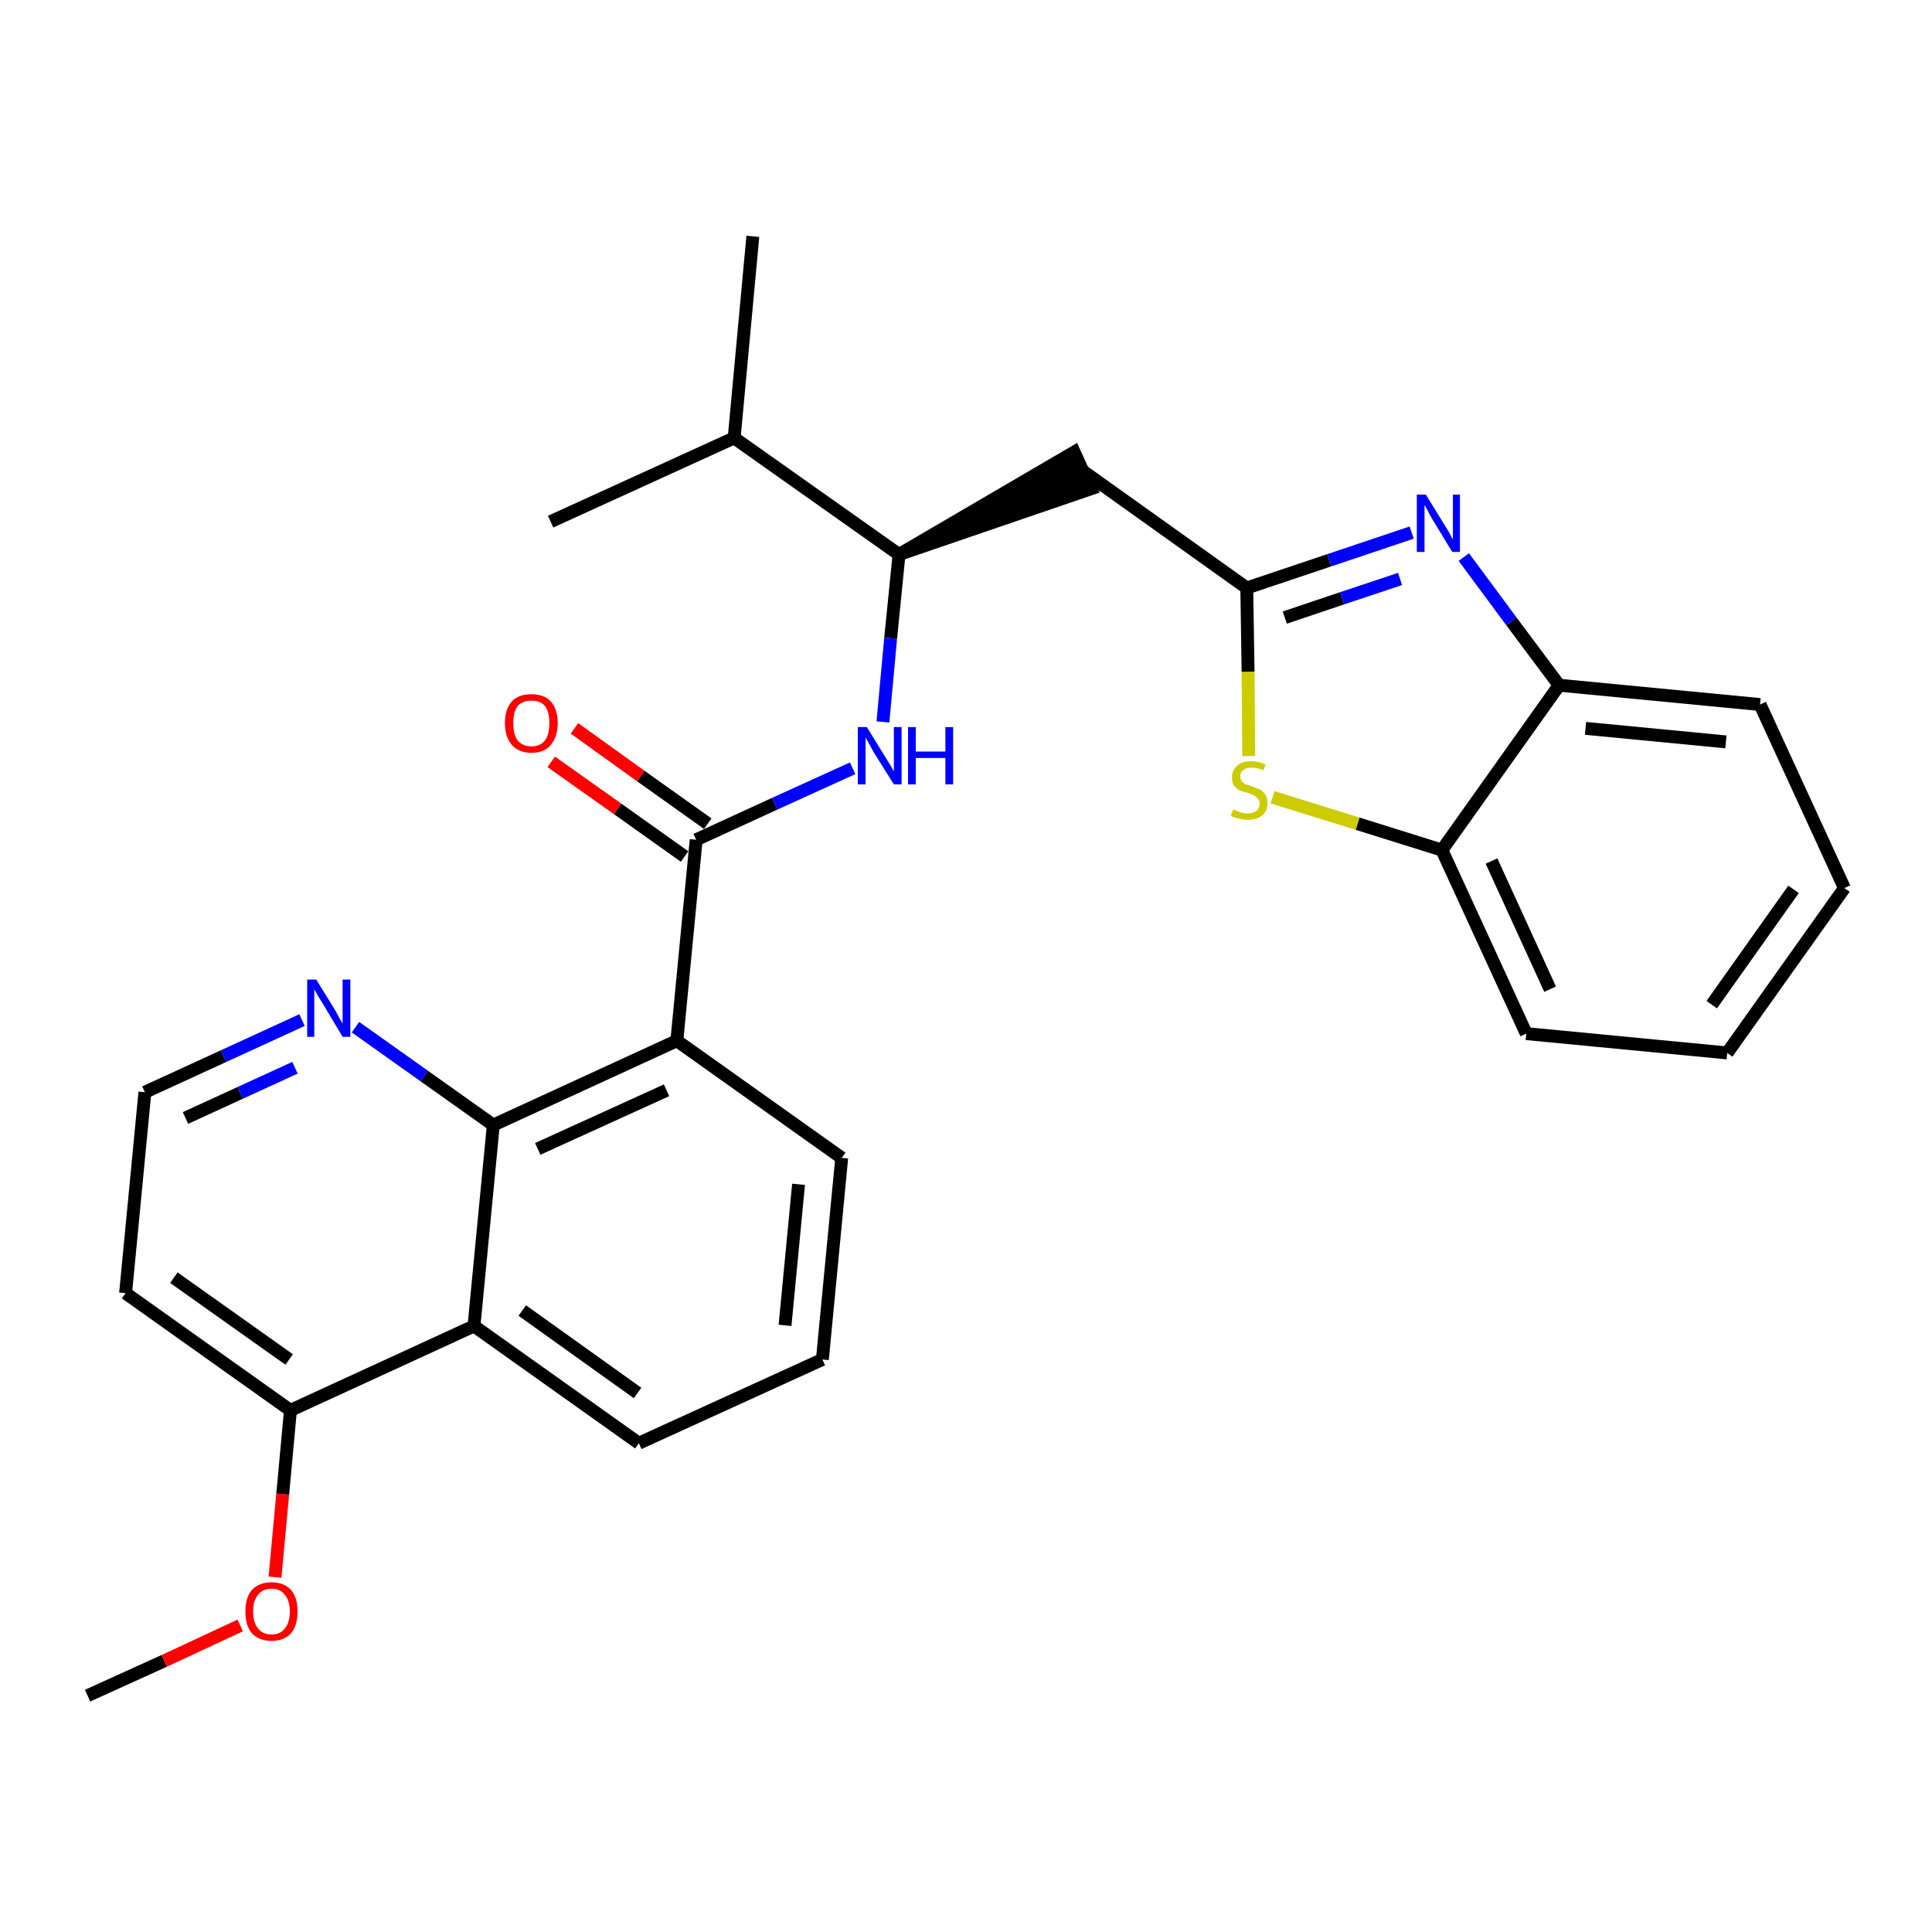 <?xml version='1.0' encoding='iso-8859-1'?>
<svg version='1.1' baseProfile='full'
              xmlns='http://www.w3.org/2000/svg'
                      xmlns:rdkit='http://www.rdkit.org/xml'
                      xmlns:xlink='http://www.w3.org/1999/xlink'
                  xml:space='preserve'
width='300px' height='300px' viewBox='0 0 300 300'>
<!-- END OF HEADER -->
<path class='bond-0 atom-0 atom-1' d='M 13.6,263.3 L 25.5,257.9' style='fill:none;fill-rule:evenodd;stroke:#000000;stroke-width:2.0px;stroke-linecap:butt;stroke-linejoin:miter;stroke-opacity:1' />
<path class='bond-0 atom-0 atom-1' d='M 25.5,257.9 L 37.3,252.4' style='fill:none;fill-rule:evenodd;stroke:#FF0000;stroke-width:2.0px;stroke-linecap:butt;stroke-linejoin:miter;stroke-opacity:1' />
<path class='bond-1 atom-1 atom-2' d='M 42.7,244.9 L 43.9,232.0' style='fill:none;fill-rule:evenodd;stroke:#FF0000;stroke-width:2.0px;stroke-linecap:butt;stroke-linejoin:miter;stroke-opacity:1' />
<path class='bond-1 atom-1 atom-2' d='M 43.9,232.0 L 45.1,219.0' style='fill:none;fill-rule:evenodd;stroke:#000000;stroke-width:2.0px;stroke-linecap:butt;stroke-linejoin:miter;stroke-opacity:1' />
<path class='bond-2 atom-2 atom-3' d='M 45.1,219.0 L 19.5,200.8' style='fill:none;fill-rule:evenodd;stroke:#000000;stroke-width:2.0px;stroke-linecap:butt;stroke-linejoin:miter;stroke-opacity:1' />
<path class='bond-2 atom-2 atom-3' d='M 44.9,211.1 L 27.0,198.4' style='fill:none;fill-rule:evenodd;stroke:#000000;stroke-width:2.0px;stroke-linecap:butt;stroke-linejoin:miter;stroke-opacity:1' />
<path class='bond-28 atom-28 atom-2' d='M 73.6,205.9 L 45.1,219.0' style='fill:none;fill-rule:evenodd;stroke:#000000;stroke-width:2.0px;stroke-linecap:butt;stroke-linejoin:miter;stroke-opacity:1' />
<path class='bond-3 atom-3 atom-4' d='M 19.5,200.8 L 22.5,169.6' style='fill:none;fill-rule:evenodd;stroke:#000000;stroke-width:2.0px;stroke-linecap:butt;stroke-linejoin:miter;stroke-opacity:1' />
<path class='bond-4 atom-4 atom-5' d='M 22.5,169.6 L 34.7,164.0' style='fill:none;fill-rule:evenodd;stroke:#000000;stroke-width:2.0px;stroke-linecap:butt;stroke-linejoin:miter;stroke-opacity:1' />
<path class='bond-4 atom-4 atom-5' d='M 34.7,164.0 L 46.9,158.4' style='fill:none;fill-rule:evenodd;stroke:#0000FF;stroke-width:2.0px;stroke-linecap:butt;stroke-linejoin:miter;stroke-opacity:1' />
<path class='bond-4 atom-4 atom-5' d='M 28.8,173.6 L 37.3,169.7' style='fill:none;fill-rule:evenodd;stroke:#000000;stroke-width:2.0px;stroke-linecap:butt;stroke-linejoin:miter;stroke-opacity:1' />
<path class='bond-4 atom-4 atom-5' d='M 37.3,169.7 L 45.8,165.8' style='fill:none;fill-rule:evenodd;stroke:#0000FF;stroke-width:2.0px;stroke-linecap:butt;stroke-linejoin:miter;stroke-opacity:1' />
<path class='bond-5 atom-5 atom-6' d='M 55.2,159.5 L 65.9,167.1' style='fill:none;fill-rule:evenodd;stroke:#0000FF;stroke-width:2.0px;stroke-linecap:butt;stroke-linejoin:miter;stroke-opacity:1' />
<path class='bond-5 atom-5 atom-6' d='M 65.9,167.1 L 76.6,174.7' style='fill:none;fill-rule:evenodd;stroke:#000000;stroke-width:2.0px;stroke-linecap:butt;stroke-linejoin:miter;stroke-opacity:1' />
<path class='bond-6 atom-6 atom-7' d='M 76.6,174.7 L 105.1,161.6' style='fill:none;fill-rule:evenodd;stroke:#000000;stroke-width:2.0px;stroke-linecap:butt;stroke-linejoin:miter;stroke-opacity:1' />
<path class='bond-6 atom-6 atom-7' d='M 83.5,178.4 L 103.5,169.3' style='fill:none;fill-rule:evenodd;stroke:#000000;stroke-width:2.0px;stroke-linecap:butt;stroke-linejoin:miter;stroke-opacity:1' />
<path class='bond-29 atom-28 atom-6' d='M 73.6,205.9 L 76.6,174.7' style='fill:none;fill-rule:evenodd;stroke:#000000;stroke-width:2.0px;stroke-linecap:butt;stroke-linejoin:miter;stroke-opacity:1' />
<path class='bond-7 atom-7 atom-8' d='M 105.1,161.6 L 108.1,130.4' style='fill:none;fill-rule:evenodd;stroke:#000000;stroke-width:2.0px;stroke-linecap:butt;stroke-linejoin:miter;stroke-opacity:1' />
<path class='bond-24 atom-7 atom-25' d='M 105.1,161.6 L 130.7,179.8' style='fill:none;fill-rule:evenodd;stroke:#000000;stroke-width:2.0px;stroke-linecap:butt;stroke-linejoin:miter;stroke-opacity:1' />
<path class='bond-8 atom-8 atom-9' d='M 109.9,127.9 L 99.5,120.5' style='fill:none;fill-rule:evenodd;stroke:#000000;stroke-width:2.0px;stroke-linecap:butt;stroke-linejoin:miter;stroke-opacity:1' />
<path class='bond-8 atom-8 atom-9' d='M 99.5,120.5 L 89.2,113.1' style='fill:none;fill-rule:evenodd;stroke:#FF0000;stroke-width:2.0px;stroke-linecap:butt;stroke-linejoin:miter;stroke-opacity:1' />
<path class='bond-8 atom-8 atom-9' d='M 106.3,133.0 L 95.9,125.6' style='fill:none;fill-rule:evenodd;stroke:#000000;stroke-width:2.0px;stroke-linecap:butt;stroke-linejoin:miter;stroke-opacity:1' />
<path class='bond-8 atom-8 atom-9' d='M 95.9,125.6 L 85.6,118.3' style='fill:none;fill-rule:evenodd;stroke:#FF0000;stroke-width:2.0px;stroke-linecap:butt;stroke-linejoin:miter;stroke-opacity:1' />
<path class='bond-9 atom-8 atom-10' d='M 108.1,130.4 L 120.3,124.8' style='fill:none;fill-rule:evenodd;stroke:#000000;stroke-width:2.0px;stroke-linecap:butt;stroke-linejoin:miter;stroke-opacity:1' />
<path class='bond-9 atom-8 atom-10' d='M 120.3,124.8 L 132.4,119.3' style='fill:none;fill-rule:evenodd;stroke:#0000FF;stroke-width:2.0px;stroke-linecap:butt;stroke-linejoin:miter;stroke-opacity:1' />
<path class='bond-10 atom-10 atom-11' d='M 137.1,112.1 L 138.3,99.1' style='fill:none;fill-rule:evenodd;stroke:#0000FF;stroke-width:2.0px;stroke-linecap:butt;stroke-linejoin:miter;stroke-opacity:1' />
<path class='bond-10 atom-10 atom-11' d='M 138.3,99.1 L 139.6,86.1' style='fill:none;fill-rule:evenodd;stroke:#000000;stroke-width:2.0px;stroke-linecap:butt;stroke-linejoin:miter;stroke-opacity:1' />
<path class='bond-11 atom-11 atom-12' d='M 139.6,86.1 L 169.4,75.9 L 166.8,70.2 Z' style='fill:#000000;fill-rule:evenodd;fill-opacity:1;stroke:#000000;stroke-width:2.0px;stroke-linecap:butt;stroke-linejoin:miter;stroke-opacity:1;' />
<path class='bond-21 atom-11 atom-22' d='M 139.6,86.1 L 114.0,68.0' style='fill:none;fill-rule:evenodd;stroke:#000000;stroke-width:2.0px;stroke-linecap:butt;stroke-linejoin:miter;stroke-opacity:1' />
<path class='bond-12 atom-12 atom-13' d='M 168.1,73.1 L 193.6,91.3' style='fill:none;fill-rule:evenodd;stroke:#000000;stroke-width:2.0px;stroke-linecap:butt;stroke-linejoin:miter;stroke-opacity:1' />
<path class='bond-13 atom-13 atom-14' d='M 193.6,91.3 L 206.4,87.0' style='fill:none;fill-rule:evenodd;stroke:#000000;stroke-width:2.0px;stroke-linecap:butt;stroke-linejoin:miter;stroke-opacity:1' />
<path class='bond-13 atom-13 atom-14' d='M 206.4,87.0 L 219.2,82.7' style='fill:none;fill-rule:evenodd;stroke:#0000FF;stroke-width:2.0px;stroke-linecap:butt;stroke-linejoin:miter;stroke-opacity:1' />
<path class='bond-13 atom-13 atom-14' d='M 199.5,95.9 L 208.4,92.9' style='fill:none;fill-rule:evenodd;stroke:#000000;stroke-width:2.0px;stroke-linecap:butt;stroke-linejoin:miter;stroke-opacity:1' />
<path class='bond-13 atom-13 atom-14' d='M 208.4,92.9 L 217.4,89.9' style='fill:none;fill-rule:evenodd;stroke:#0000FF;stroke-width:2.0px;stroke-linecap:butt;stroke-linejoin:miter;stroke-opacity:1' />
<path class='bond-30 atom-21 atom-13' d='M 193.9,117.4 L 193.8,104.3' style='fill:none;fill-rule:evenodd;stroke:#CCCC00;stroke-width:2.0px;stroke-linecap:butt;stroke-linejoin:miter;stroke-opacity:1' />
<path class='bond-30 atom-21 atom-13' d='M 193.8,104.3 L 193.6,91.3' style='fill:none;fill-rule:evenodd;stroke:#000000;stroke-width:2.0px;stroke-linecap:butt;stroke-linejoin:miter;stroke-opacity:1' />
<path class='bond-14 atom-14 atom-15' d='M 227.3,86.5 L 234.7,96.5' style='fill:none;fill-rule:evenodd;stroke:#0000FF;stroke-width:2.0px;stroke-linecap:butt;stroke-linejoin:miter;stroke-opacity:1' />
<path class='bond-14 atom-14 atom-15' d='M 234.7,96.5 L 242.1,106.4' style='fill:none;fill-rule:evenodd;stroke:#000000;stroke-width:2.0px;stroke-linecap:butt;stroke-linejoin:miter;stroke-opacity:1' />
<path class='bond-15 atom-15 atom-16' d='M 242.1,106.4 L 273.3,109.4' style='fill:none;fill-rule:evenodd;stroke:#000000;stroke-width:2.0px;stroke-linecap:butt;stroke-linejoin:miter;stroke-opacity:1' />
<path class='bond-15 atom-15 atom-16' d='M 246.2,113.1 L 268.0,115.2' style='fill:none;fill-rule:evenodd;stroke:#000000;stroke-width:2.0px;stroke-linecap:butt;stroke-linejoin:miter;stroke-opacity:1' />
<path class='bond-31 atom-20 atom-15' d='M 223.9,132.0 L 242.1,106.4' style='fill:none;fill-rule:evenodd;stroke:#000000;stroke-width:2.0px;stroke-linecap:butt;stroke-linejoin:miter;stroke-opacity:1' />
<path class='bond-16 atom-16 atom-17' d='M 273.3,109.4 L 286.4,137.9' style='fill:none;fill-rule:evenodd;stroke:#000000;stroke-width:2.0px;stroke-linecap:butt;stroke-linejoin:miter;stroke-opacity:1' />
<path class='bond-17 atom-17 atom-18' d='M 286.4,137.9 L 268.2,163.5' style='fill:none;fill-rule:evenodd;stroke:#000000;stroke-width:2.0px;stroke-linecap:butt;stroke-linejoin:miter;stroke-opacity:1' />
<path class='bond-17 atom-17 atom-18' d='M 278.5,138.1 L 265.8,156.0' style='fill:none;fill-rule:evenodd;stroke:#000000;stroke-width:2.0px;stroke-linecap:butt;stroke-linejoin:miter;stroke-opacity:1' />
<path class='bond-18 atom-18 atom-19' d='M 268.2,163.5 L 237.0,160.5' style='fill:none;fill-rule:evenodd;stroke:#000000;stroke-width:2.0px;stroke-linecap:butt;stroke-linejoin:miter;stroke-opacity:1' />
<path class='bond-19 atom-19 atom-20' d='M 237.0,160.5 L 223.9,132.0' style='fill:none;fill-rule:evenodd;stroke:#000000;stroke-width:2.0px;stroke-linecap:butt;stroke-linejoin:miter;stroke-opacity:1' />
<path class='bond-19 atom-19 atom-20' d='M 240.7,153.6 L 231.6,133.7' style='fill:none;fill-rule:evenodd;stroke:#000000;stroke-width:2.0px;stroke-linecap:butt;stroke-linejoin:miter;stroke-opacity:1' />
<path class='bond-20 atom-20 atom-21' d='M 223.9,132.0 L 210.8,127.9' style='fill:none;fill-rule:evenodd;stroke:#000000;stroke-width:2.0px;stroke-linecap:butt;stroke-linejoin:miter;stroke-opacity:1' />
<path class='bond-20 atom-20 atom-21' d='M 210.8,127.9 L 197.6,123.8' style='fill:none;fill-rule:evenodd;stroke:#CCCC00;stroke-width:2.0px;stroke-linecap:butt;stroke-linejoin:miter;stroke-opacity:1' />
<path class='bond-22 atom-22 atom-23' d='M 114.0,68.0 L 116.9,36.7' style='fill:none;fill-rule:evenodd;stroke:#000000;stroke-width:2.0px;stroke-linecap:butt;stroke-linejoin:miter;stroke-opacity:1' />
<path class='bond-23 atom-22 atom-24' d='M 114.0,68.0 L 85.5,81.0' style='fill:none;fill-rule:evenodd;stroke:#000000;stroke-width:2.0px;stroke-linecap:butt;stroke-linejoin:miter;stroke-opacity:1' />
<path class='bond-25 atom-25 atom-26' d='M 130.7,179.8 L 127.7,211.1' style='fill:none;fill-rule:evenodd;stroke:#000000;stroke-width:2.0px;stroke-linecap:butt;stroke-linejoin:miter;stroke-opacity:1' />
<path class='bond-25 atom-25 atom-26' d='M 124.0,183.9 L 121.9,205.8' style='fill:none;fill-rule:evenodd;stroke:#000000;stroke-width:2.0px;stroke-linecap:butt;stroke-linejoin:miter;stroke-opacity:1' />
<path class='bond-26 atom-26 atom-27' d='M 127.7,211.1 L 99.2,224.1' style='fill:none;fill-rule:evenodd;stroke:#000000;stroke-width:2.0px;stroke-linecap:butt;stroke-linejoin:miter;stroke-opacity:1' />
<path class='bond-27 atom-27 atom-28' d='M 99.2,224.1 L 73.6,205.9' style='fill:none;fill-rule:evenodd;stroke:#000000;stroke-width:2.0px;stroke-linecap:butt;stroke-linejoin:miter;stroke-opacity:1' />
<path class='bond-27 atom-27 atom-28' d='M 99.0,216.3 L 81.1,203.5' style='fill:none;fill-rule:evenodd;stroke:#000000;stroke-width:2.0px;stroke-linecap:butt;stroke-linejoin:miter;stroke-opacity:1' />
<path  class='atom-1' d='M 38.1 250.2
Q 38.1 248.1, 39.1 246.9
Q 40.2 245.7, 42.2 245.7
Q 44.1 245.7, 45.2 246.9
Q 46.2 248.1, 46.2 250.2
Q 46.2 252.4, 45.2 253.6
Q 44.1 254.8, 42.2 254.8
Q 40.2 254.8, 39.1 253.6
Q 38.1 252.4, 38.1 250.2
M 42.2 253.8
Q 43.5 253.8, 44.2 252.9
Q 45.0 252.0, 45.0 250.2
Q 45.0 248.5, 44.2 247.6
Q 43.5 246.7, 42.2 246.7
Q 40.8 246.7, 40.1 247.6
Q 39.3 248.5, 39.3 250.2
Q 39.3 252.0, 40.1 252.9
Q 40.8 253.8, 42.2 253.8
' fill='#FF0000'/>
<path  class='atom-5' d='M 49.1 152.1
L 52.0 156.8
Q 52.3 157.3, 52.7 158.1
Q 53.2 158.9, 53.2 159.0
L 53.2 152.1
L 54.4 152.1
L 54.4 161.0
L 53.2 161.0
L 50.1 155.8
Q 49.7 155.2, 49.3 154.5
Q 48.9 153.8, 48.8 153.6
L 48.8 161.0
L 47.7 161.0
L 47.7 152.1
L 49.1 152.1
' fill='#0000FF'/>
<path  class='atom-9' d='M 78.4 112.3
Q 78.4 110.1, 79.5 108.9
Q 80.5 107.8, 82.5 107.8
Q 84.5 107.8, 85.5 108.9
Q 86.6 110.1, 86.6 112.3
Q 86.6 114.4, 85.5 115.7
Q 84.5 116.9, 82.5 116.9
Q 80.6 116.9, 79.5 115.7
Q 78.4 114.4, 78.4 112.3
M 82.5 115.9
Q 83.9 115.9, 84.6 115.0
Q 85.3 114.1, 85.3 112.3
Q 85.3 110.5, 84.6 109.6
Q 83.9 108.8, 82.5 108.8
Q 81.2 108.8, 80.4 109.6
Q 79.7 110.5, 79.7 112.3
Q 79.7 114.1, 80.4 115.0
Q 81.2 115.9, 82.5 115.9
' fill='#FF0000'/>
<path  class='atom-10' d='M 134.6 112.9
L 137.5 117.6
Q 137.8 118.1, 138.3 118.9
Q 138.8 119.8, 138.8 119.8
L 138.8 112.9
L 140.0 112.9
L 140.0 121.8
L 138.8 121.8
L 135.6 116.7
Q 135.3 116.1, 134.9 115.4
Q 134.5 114.7, 134.4 114.5
L 134.4 121.8
L 133.2 121.8
L 133.2 112.9
L 134.6 112.9
' fill='#0000FF'/>
<path  class='atom-10' d='M 141.0 112.9
L 142.2 112.9
L 142.2 116.7
L 146.8 116.7
L 146.8 112.9
L 148.0 112.9
L 148.0 121.8
L 146.8 121.8
L 146.8 117.7
L 142.2 117.7
L 142.2 121.8
L 141.0 121.8
L 141.0 112.9
' fill='#0000FF'/>
<path  class='atom-14' d='M 221.4 76.8
L 224.3 81.5
Q 224.6 82.0, 225.1 82.8
Q 225.5 83.7, 225.6 83.7
L 225.6 76.8
L 226.7 76.8
L 226.7 85.7
L 225.5 85.7
L 222.4 80.6
Q 222.0 79.9, 221.7 79.3
Q 221.3 78.6, 221.2 78.4
L 221.2 85.7
L 220.0 85.7
L 220.0 76.8
L 221.4 76.8
' fill='#0000FF'/>
<path  class='atom-21' d='M 191.5 125.7
Q 191.6 125.7, 192.0 125.9
Q 192.4 126.1, 192.8 126.2
Q 193.3 126.3, 193.8 126.3
Q 194.6 126.3, 195.1 125.9
Q 195.6 125.5, 195.6 124.7
Q 195.6 124.3, 195.3 124.0
Q 195.1 123.7, 194.7 123.5
Q 194.3 123.3, 193.7 123.1
Q 192.9 122.9, 192.4 122.7
Q 192.0 122.4, 191.6 122.0
Q 191.3 121.5, 191.3 120.7
Q 191.3 119.6, 192.1 118.9
Q 192.8 118.2, 194.3 118.2
Q 195.4 118.2, 196.5 118.7
L 196.2 119.6
Q 195.2 119.2, 194.4 119.2
Q 193.5 119.2, 193.0 119.6
Q 192.6 119.9, 192.6 120.5
Q 192.6 121.0, 192.8 121.3
Q 193.1 121.6, 193.4 121.8
Q 193.8 121.9, 194.4 122.1
Q 195.2 122.4, 195.7 122.6
Q 196.1 122.9, 196.5 123.4
Q 196.8 123.9, 196.8 124.7
Q 196.8 126.0, 196.0 126.6
Q 195.2 127.3, 193.8 127.3
Q 193.0 127.3, 192.4 127.1
Q 191.8 127.0, 191.1 126.7
L 191.5 125.7
' fill='#CCCC00'/>
</svg>
